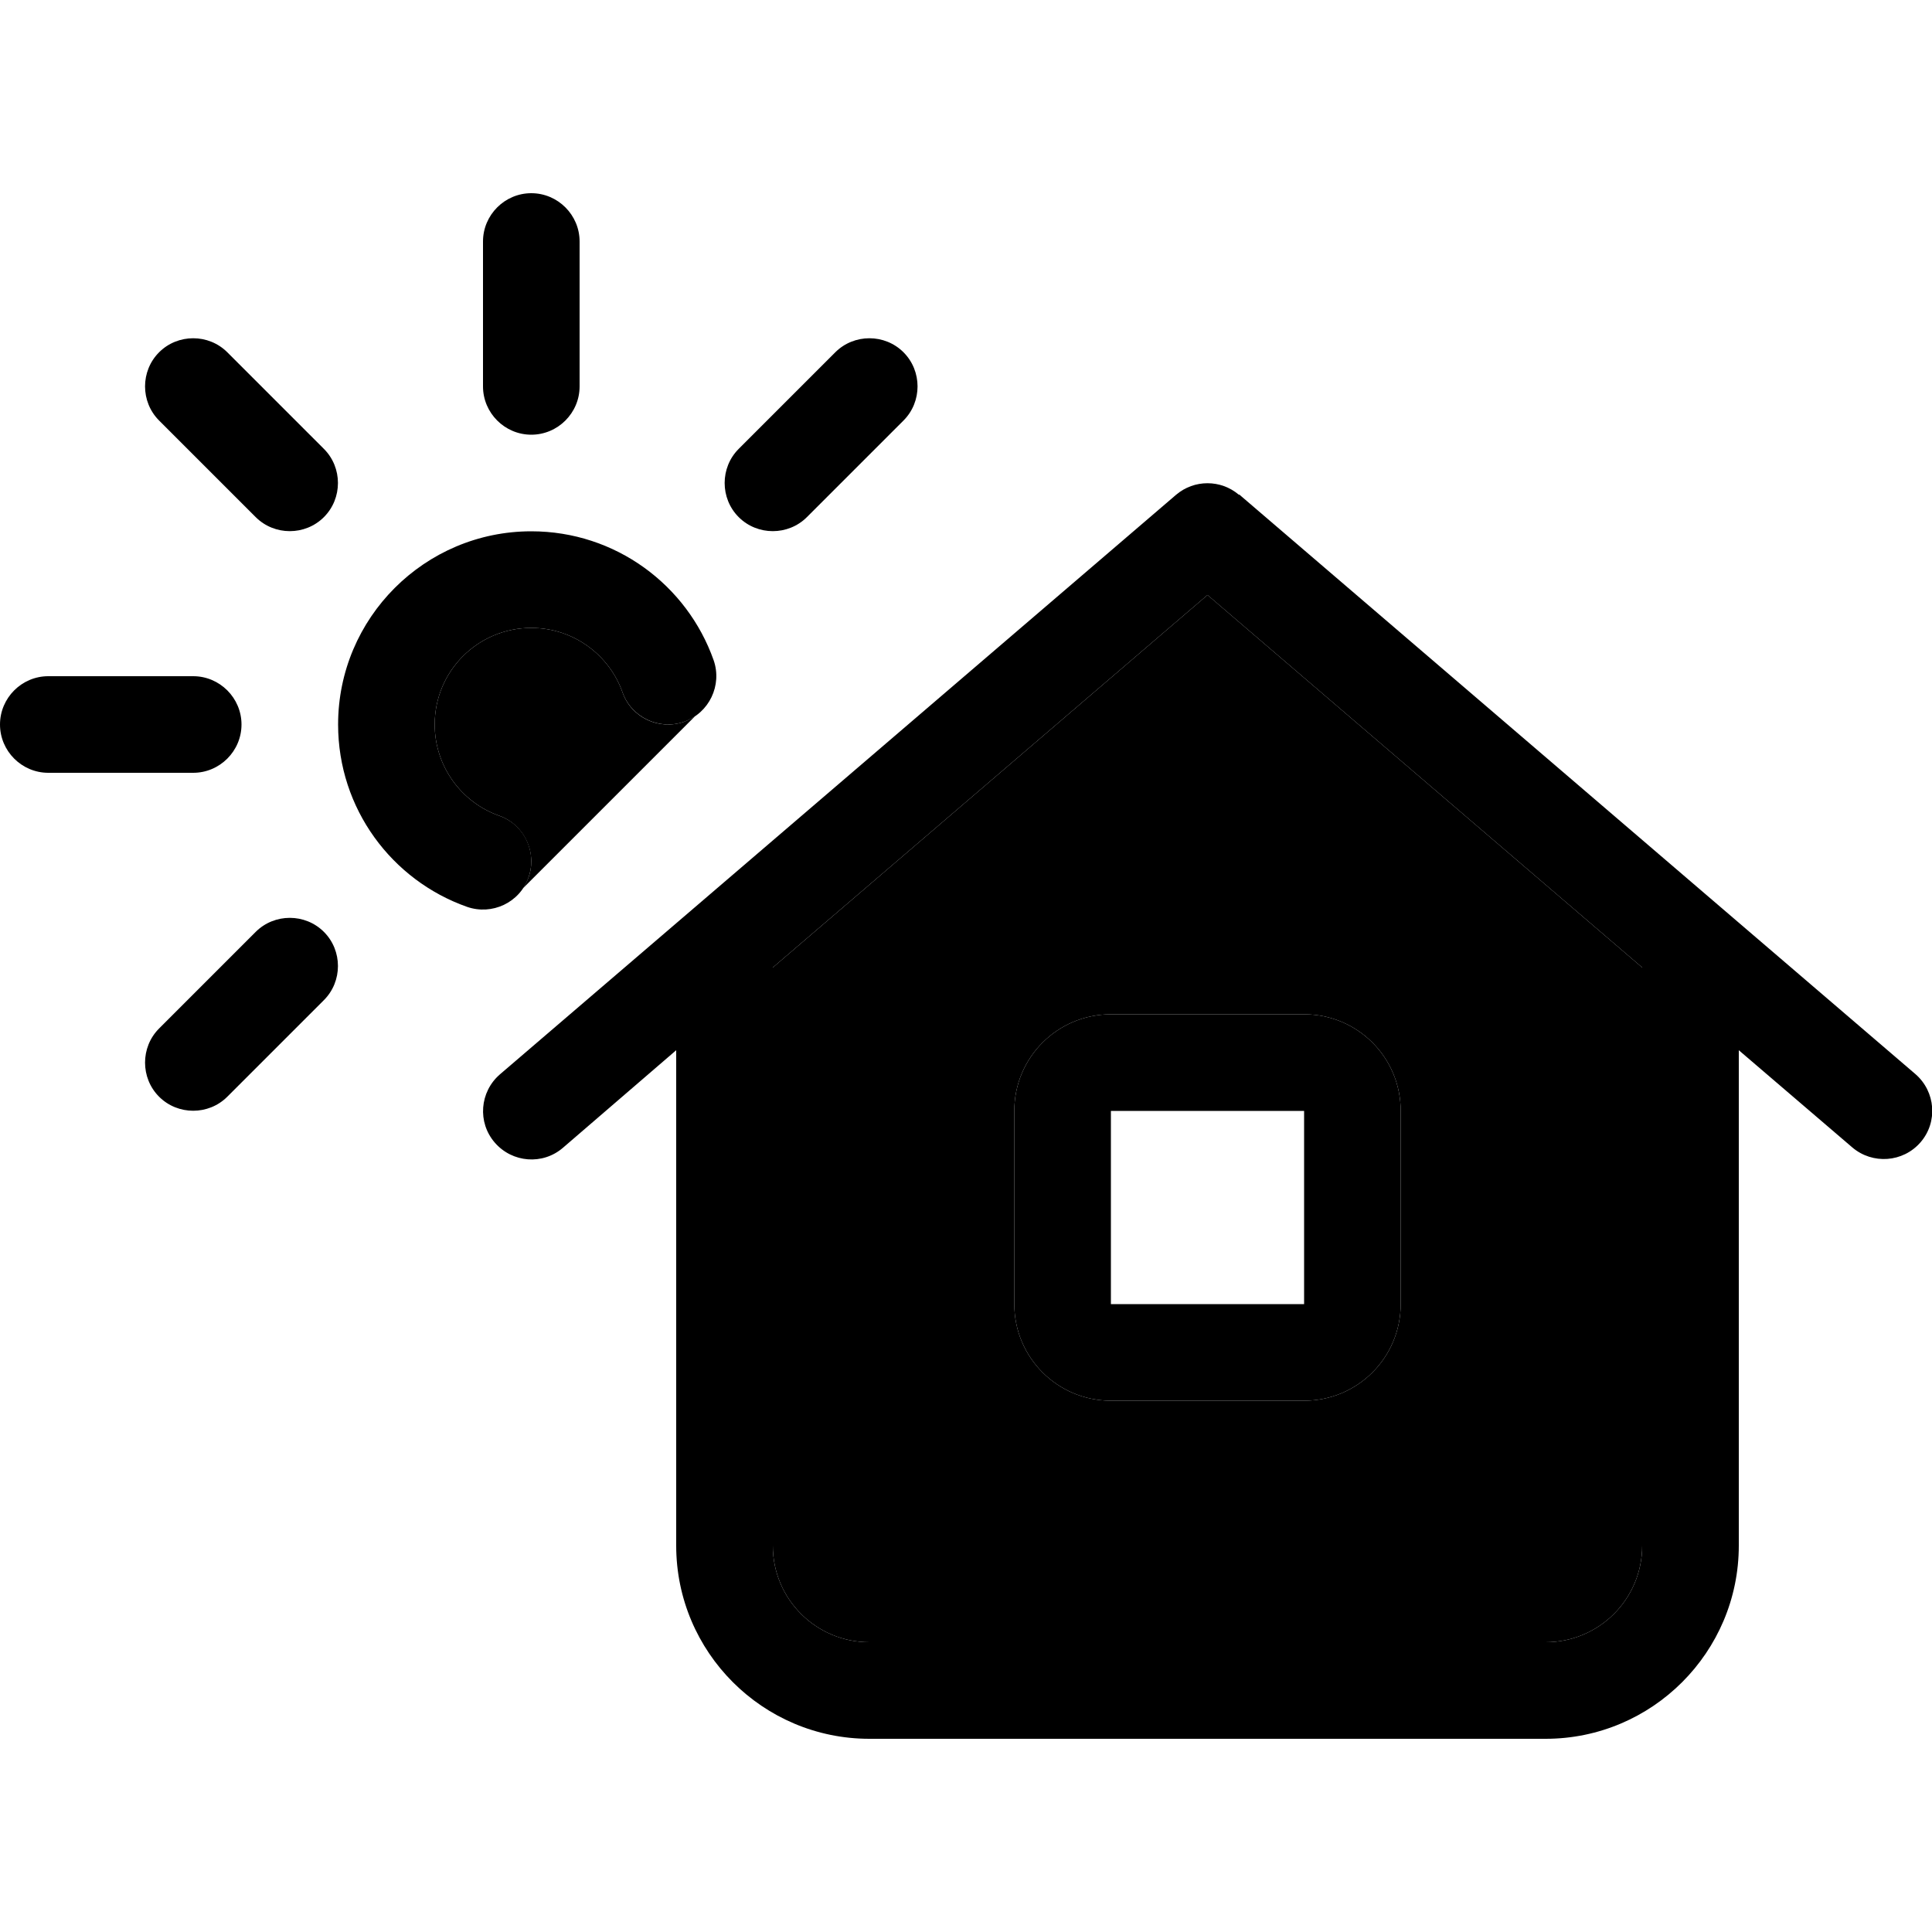 <svg xmlns="http://www.w3.org/2000/svg" width="24" height="24" viewBox="0 0 640 512">
    <path class="pr-icon-duotone-secondary" d="M144 176c0 13.9 8.9 25.8 21.3 30.2c8.3 2.9 12.7 12.1 9.8 20.4c-.5 1.3-1.1 2.5-1.8 3.6l4.8-4.8 48-48 4.1-4.1c-1.1 .7-2.3 1.3-3.6 1.8c-8.3 2.9-17.5-1.4-20.4-9.8C201.8 152.9 189.9 144 176 144c-17.7 0-32 14.3-32 32zm112 80.5L256 448c0 17.7 14.3 32 32 32l224 0c17.7 0 32-14.3 32-32l0-191.5L400 133.1 256 256.5zM336 304c0-17.7 14.3-32 32-32l64 0c17.7 0 32 14.3 32 32l0 64c0 17.7-14.3 32-32 32l-64 0c-17.7 0-32-14.3-32-32l0-64z"/>
    <path class="pr-icon-duotone-primary" d="M192 16c0-8.8-7.2-16-16-16s-16 7.2-16 16l0 48c0 8.8 7.2 16 16 16s16-7.2 16-16l0-48zM16 160c-8.8 0-16 7.2-16 16s7.2 16 16 16l48 0c8.8 0 16-7.2 16-16s-7.2-16-16-16l-48 0zM276.7 52.7l-32 32c-6.2 6.2-6.2 16.4 0 22.6s16.4 6.2 22.6 0l32-32c6.2-6.2 6.2-16.4 0-22.6s-16.4-6.2-22.6 0zM410.4 99.9c-6-5.1-14.8-5.1-20.8 0l-224 192c-6.7 5.8-7.5 15.9-1.7 22.6s15.9 7.5 22.6 1.7L224 283.9 224 448c0 35.3 28.7 64 64 64l224 0c35.3 0 64-28.7 64-64l0-164.1 37.6 32.2c6.7 5.7 16.8 5 22.6-1.7s5-16.8-1.7-22.6l-224-192zM544 256.5L544 448c0 17.7-14.3 32-32 32l-224 0c-17.7 0-32-14.3-32-32l0-191.5L400 133.1 544 256.5zM336 304l0 64c0 17.7 14.3 32 32 32l64 0c17.7 0 32-14.3 32-32l0-64c0-17.7-14.3-32-32-32l-64 0c-17.7 0-32 14.3-32 32zm96 0l0 64-64 0 0-64 64 0zM144 176c0-17.7 14.3-32 32-32c13.9 0 25.8 8.9 30.2 21.3c2.9 8.3 12.1 12.7 20.4 9.8s12.7-12.1 9.8-20.4C227.6 129.8 203.9 112 176 112c-35.3 0-64 28.7-64 64c0 27.9 17.8 51.6 42.7 60.4c8.3 2.9 17.5-1.4 20.4-9.8s-1.4-17.5-9.8-20.4C152.9 201.8 144 189.9 144 176zm-36.7 91.3c6.2-6.2 6.2-16.4 0-22.6s-16.4-6.2-22.6 0l-32 32c-6.2 6.2-6.2 16.4 0 22.6s16.4 6.2 22.6 0l32-32zM52.7 52.7c-6.2 6.2-6.2 16.4 0 22.6l32 32c6.2 6.2 16.4 6.2 22.6 0s6.2-16.4 0-22.6l-32-32c-6.2-6.2-16.4-6.2-22.6 0z"/>
</svg>